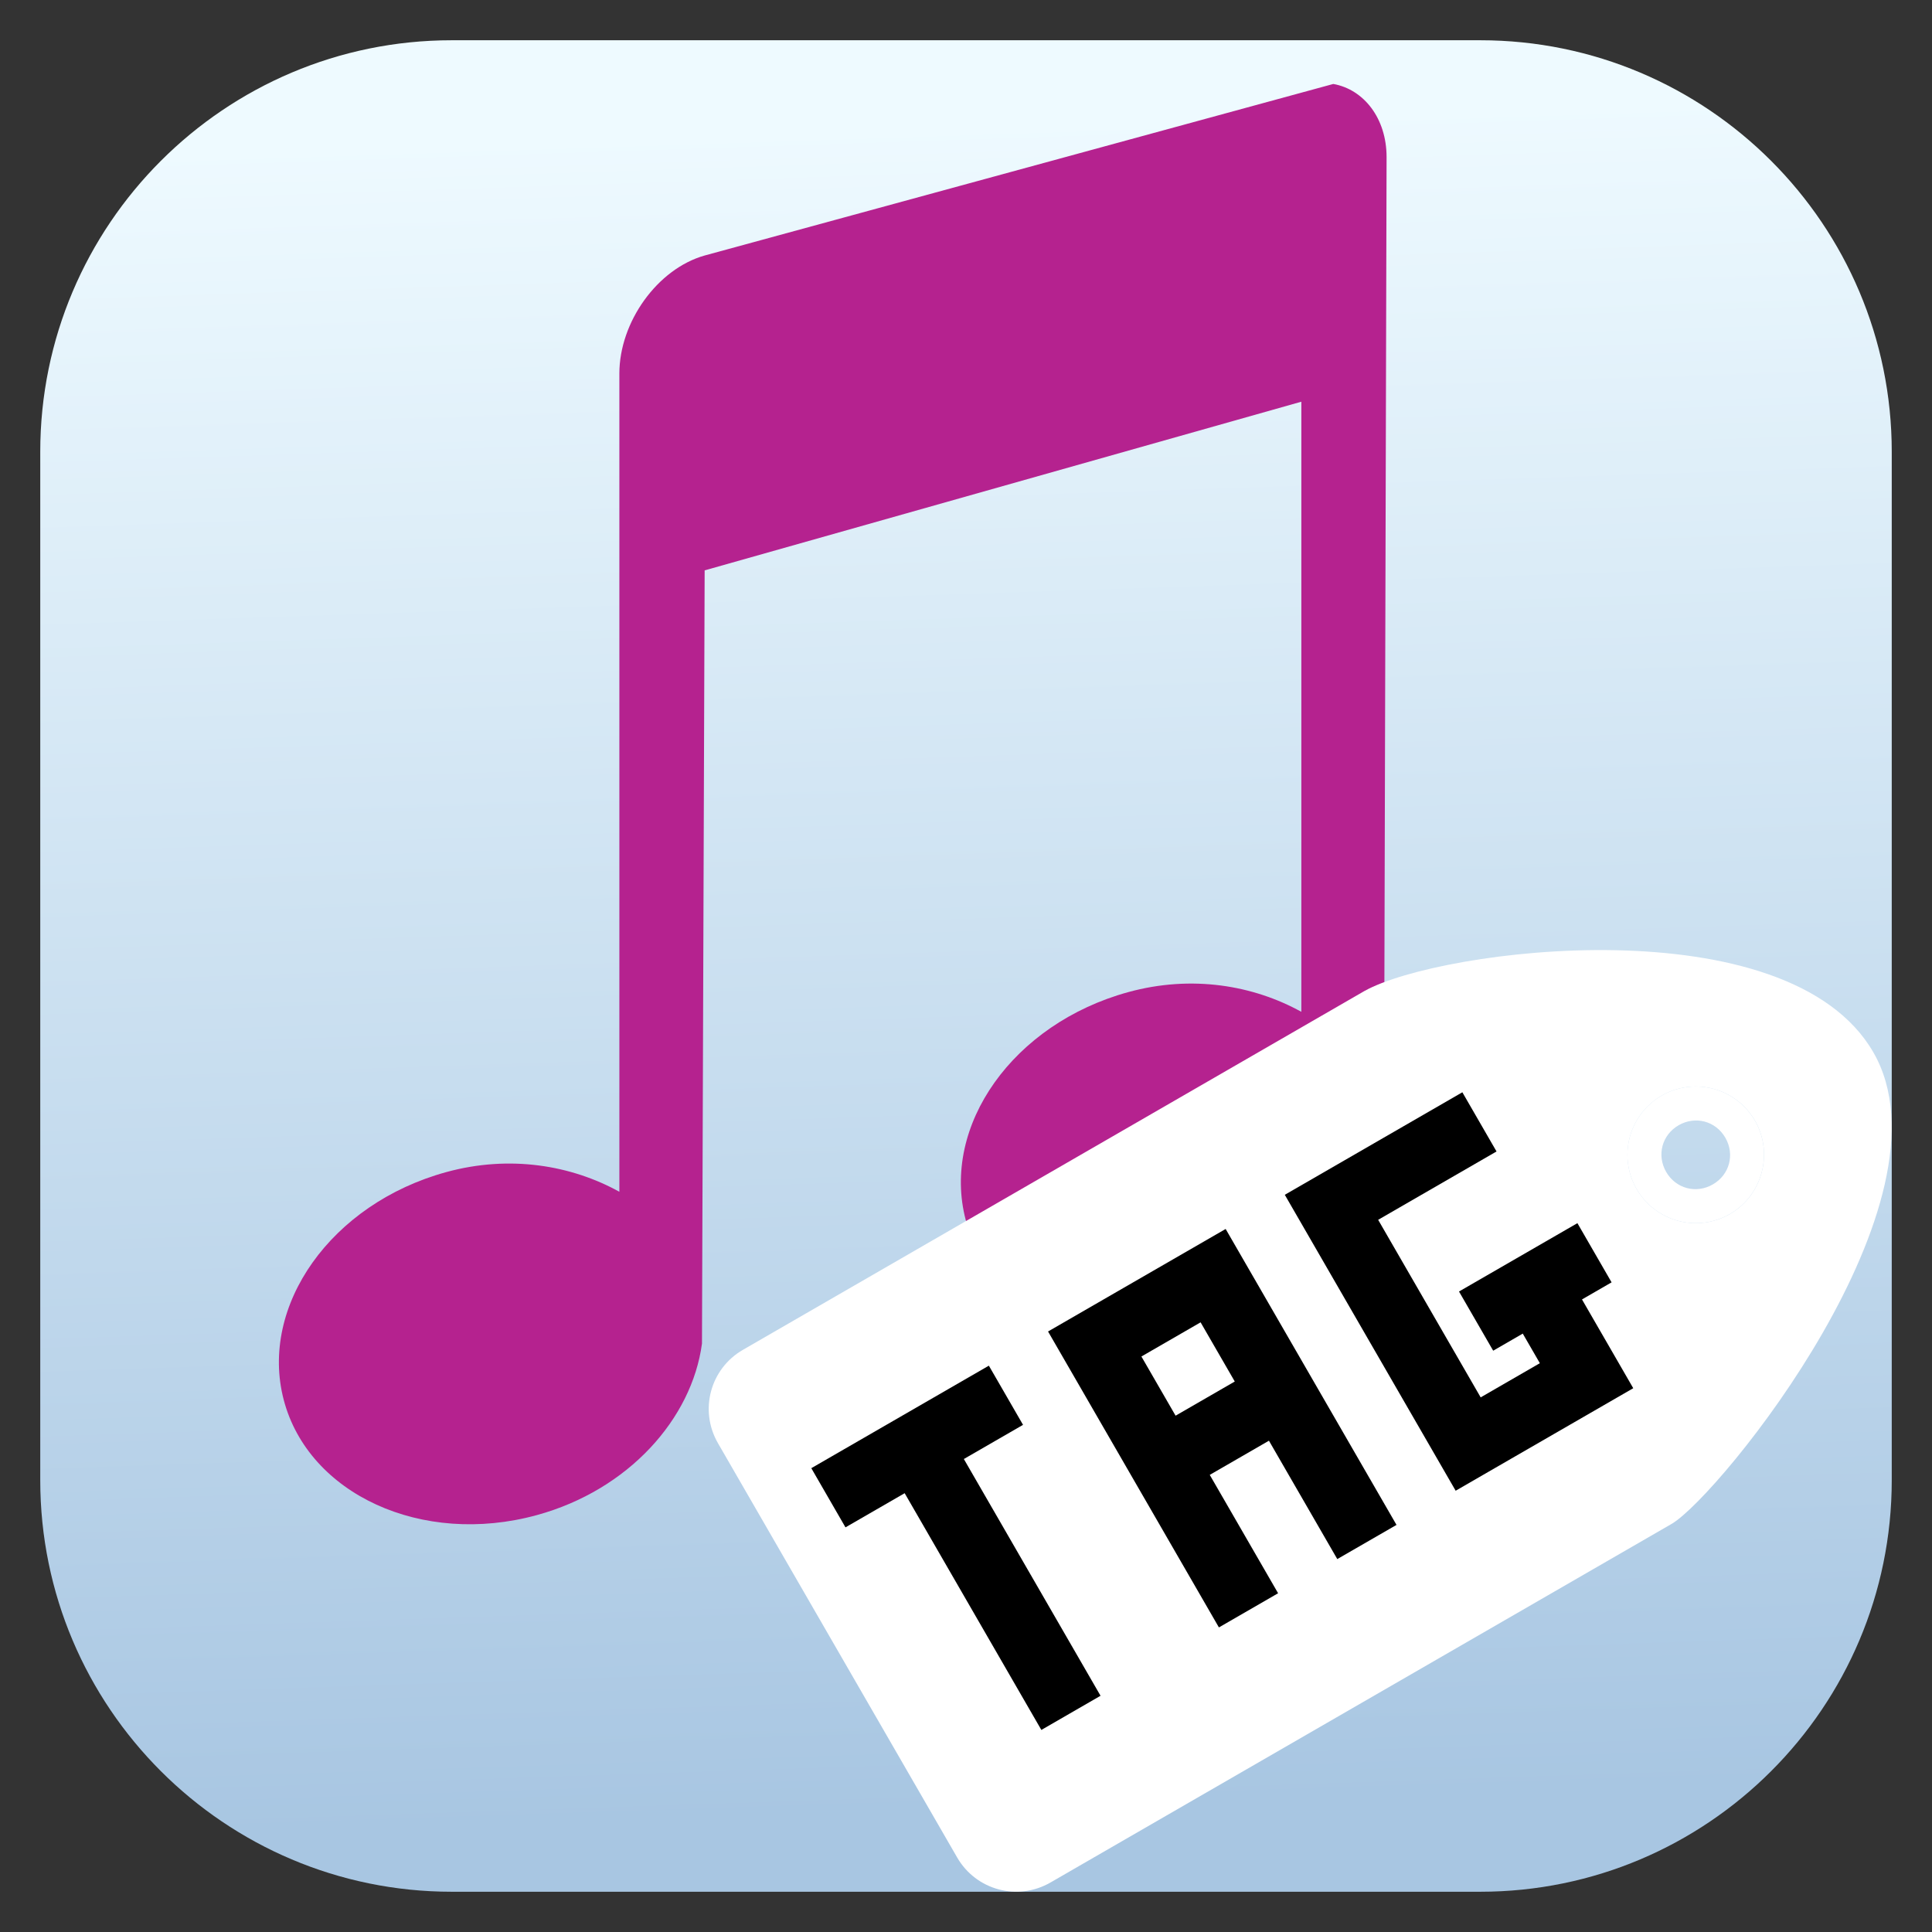 <svg clip-rule="evenodd" fill-rule="evenodd" stroke-linejoin="round" stroke-miterlimit="2" viewBox="0 0 48 48" xmlns="http://www.w3.org/2000/svg">
 <rect x="0" y="0" width="48" height="48" fill="#333333" stroke="none"/>
 <linearGradient id="a" x2="1" gradientTransform="matrix(-1.769 -42.462 42.462 -1.769 68.231 43.462)" gradientUnits="userSpaceOnUse">
  <stop stop-color="#a8c6e2" offset="0"/>
  <stop stop-color="#eefaff" offset="1"/>
 </linearGradient>
 <path d="m47 11.226c0-5.644-4.582-10.226-10.226-10.226h-25.548c-5.644 0-10.226 4.582-10.226 10.226v25.548c0 5.644 4.582 10.226 10.226 10.226h25.548c5.644 0 10.226-4.582 10.226-10.226z" fill="url(#a)"/>
 <g fill-rule="nonzero">
  <path transform="matrix(1.278 0 0 1.278 -8.034 -10.804)" d="m19.985 13.421c-.918.259-1.658 1.292-1.658 2.295v15.906c-.931-.514-2.126-.722-3.366-.382-2.236.613-3.638 2.596-3.159 4.427.48 1.831 2.683 2.854 4.92 2.241 1.785-.489 3.015-1.874 3.211-3.334l.052-15.032 11.6-3.279v11.861c-.931-.515-2.127-.723-3.366-.383-2.237.614-3.639 2.596-3.159 4.428.479 1.831 2.683 2.854 4.919 2.241 1.785-.49 3.015-1.874 3.211-3.334l.052-19.568c0-.753-.441-1.316-1.036-1.422z" fill="#b5228f"/>
  <path transform="matrix(.849 0 0 .849 7.42 8.794)" d="m46.081 20.436c-2.5-4.33-12.659-3.038-14.892-1.794l-18.187 10.5c-.96.554-1.286 1.772-.732 2.732l7 12.124c.554.959 1.772 1.286 2.732.732l18.187-10.5c1.414-.847 8.392-9.464 5.892-13.794zm-3.464 2c.548.95.218 2.183-.732 2.732-.304.176-.649.268-1 .268-.714 0-1.375-.382-1.732-1-.176-.304-.268-.649-.268-1 0-.714.382-1.375 1-1.732.304-.176.649-.268 1-.268.713 0 1.375.382 1.732 1z" fill="#fff"/>
  <path transform="matrix(.849 0 0 .849 7.42 8.794)" d="m42.616 22.436c-.357-.618-1.018-1-1.732-1-.351 0-.696.092-1 .268-.618.357-1 1.018-1 1.732 0 .351.092.696.268 1 .357.618 1.018 1 1.732 1 .351 0 .696-.092 1-.268.95-.548 1.281-1.782.732-2.732zm-.866.5c.282.489.123 1.084-.366 1.366s-1.084.123-1.366-.366-.123-1.084.366-1.366 1.084-.123 1.366.366z" fill="#fff"/>
  <path transform="matrix(.849 0 0 .849 7.42 8.794)" d="m15.002 32.606 1 1.732 1.732-1 4 6.928 1.732-1-4-6.928 1.732-1-1-1.732zm6.928-4 5 8.66 1.732-1-2-3.464 1.732-1 2 3.464 1.733-1-5-8.66-3.465 2zm6.928-4 5 8.66 1.732-1 3.465-2-1.5-2.598.866-.5-1-1.732-3.465 2 1 1.732.866-.5.5.866-1.732 1-3-5.196 3.464-2-1-1.732zm-4.196 4.732 1.732-1 1 1.732-1.732 1z"/>
 </g>
</svg>
